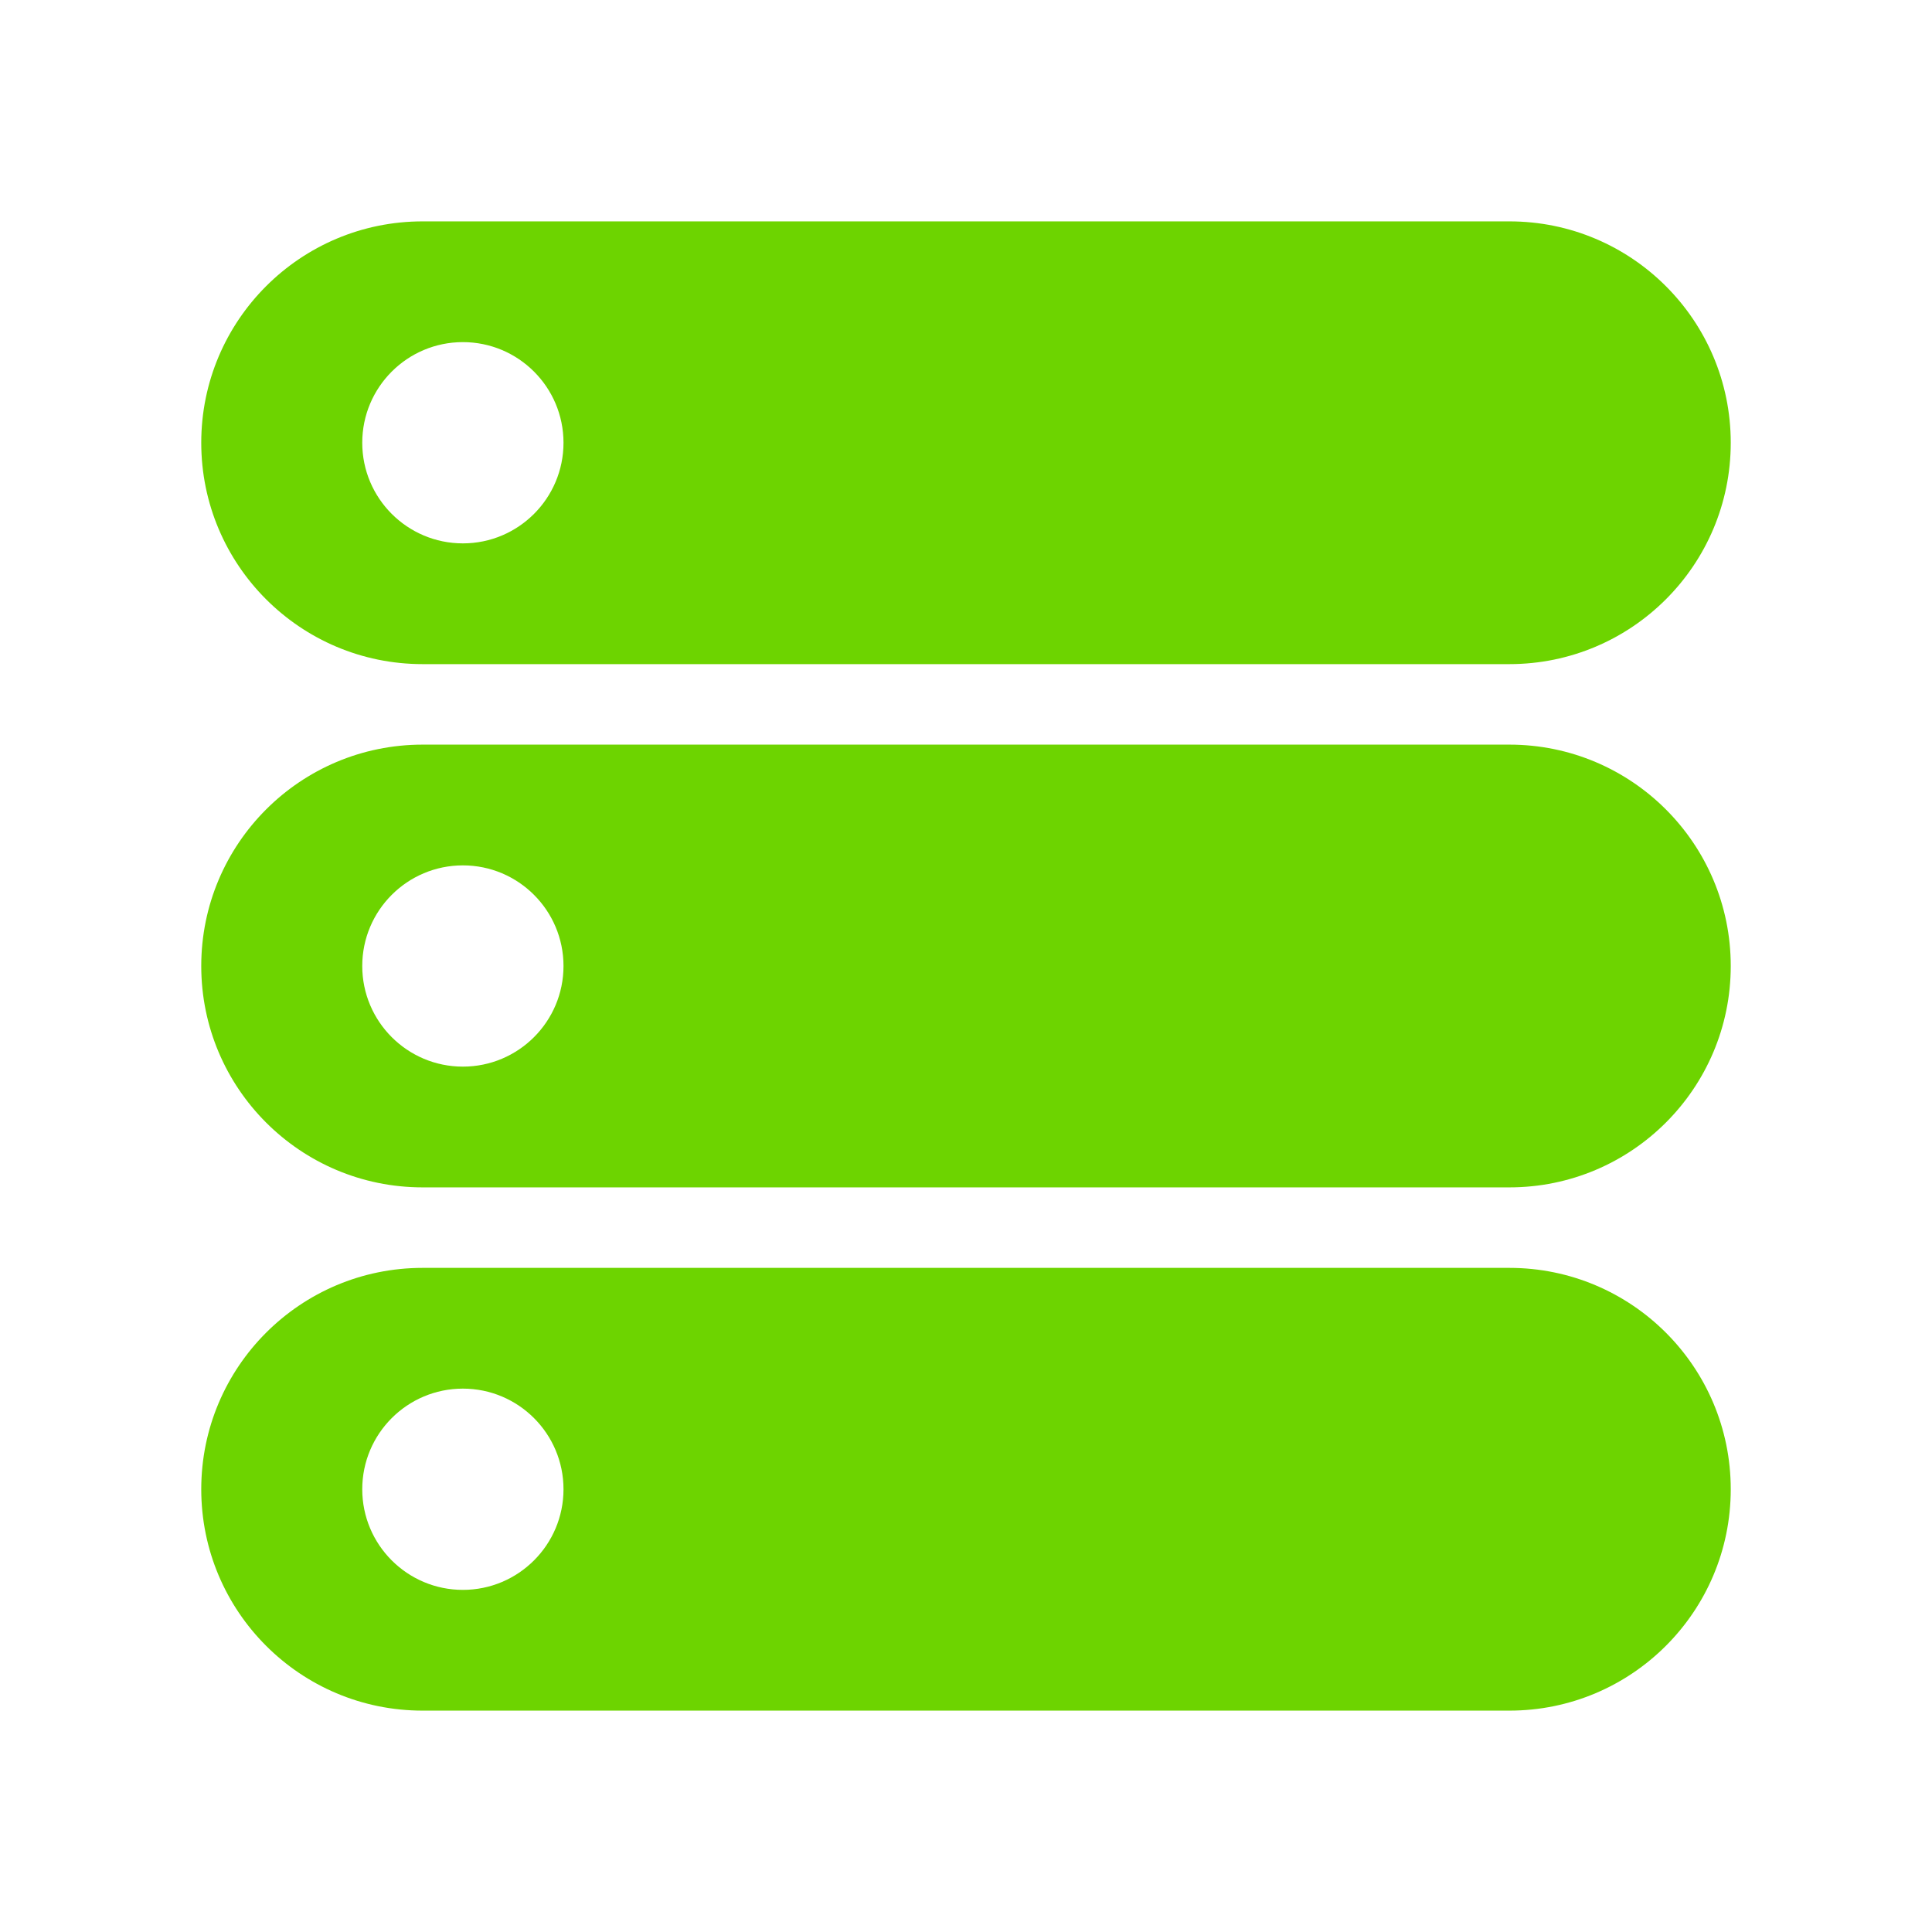 <?xml version="1.0" encoding="UTF-8"?>
<svg xmlns="http://www.w3.org/2000/svg" xmlns:xlink="http://www.w3.org/1999/xlink" width="24" height="24" viewBox="0 0 24 24" version="1.1">
    <title>Public/ic_public_storage_filled</title>
    <defs>
        <path d="M18.75,15.75 C20.269,15.75 21.5,16.981 21.5,18.5 C21.5,20.019 20.269,21.25 18.75,21.25 L5.25,21.25 C3.731,21.25 2.5,20.019 2.5,18.5 C2.5,16.981 3.731,15.75 5.25,15.75 L18.75,15.75 Z M5.75,17.25 C5.06,17.25 4.5,17.81 4.5,18.5 C4.5,19.19 5.06,19.75 5.75,19.75 C6.44,19.75 7,19.19 7,18.5 C7,17.81 6.44,17.25 5.75,17.25 Z M18.75,9.25 C20.269,9.25 21.5,10.481 21.5,12 C21.5,13.519 20.269,14.75 18.75,14.75 L5.25,14.75 C3.731,14.75 2.5,13.519 2.5,12 C2.5,10.481 3.731,9.25 5.25,9.25 L18.75,9.25 Z M5.75,10.75 C5.06,10.75 4.5,11.31 4.5,12 C4.5,12.69 5.06,13.25 5.75,13.25 C6.44,13.25 7,12.69 7,12 C7,11.31 6.44,10.75 5.75,10.75 Z M18.75,2.75 C20.269,2.75 21.5,3.981 21.5,5.5 C21.5,7.019 20.269,8.25 18.75,8.25 L5.25,8.25 C3.731,8.25 2.5,7.019 2.5,5.5 C2.5,3.981 3.731,2.75 5.25,2.75 L18.75,2.75 Z M5.75,4.25 C5.06,4.25 4.5,4.81 4.5,5.5 C4.5,6.19 5.06,6.75 5.75,6.75 C6.44,6.75 7,6.19 7,5.5 C7,4.81 6.44,4.25 5.75,4.25 Z" id="_path-1"/>
    </defs>
    <g id="_Public/ic_public_storage_filled" stroke="none" stroke-width="1" fill="none" fill-rule="evenodd">
        <mask id="_mask-2" fill="white">
            <use xlink:href="#_path-1"/>
        </mask>
        <use id="_形状结合" fill="#6DD400" xlink:href="#_path-1"/>
    </g>
</svg>